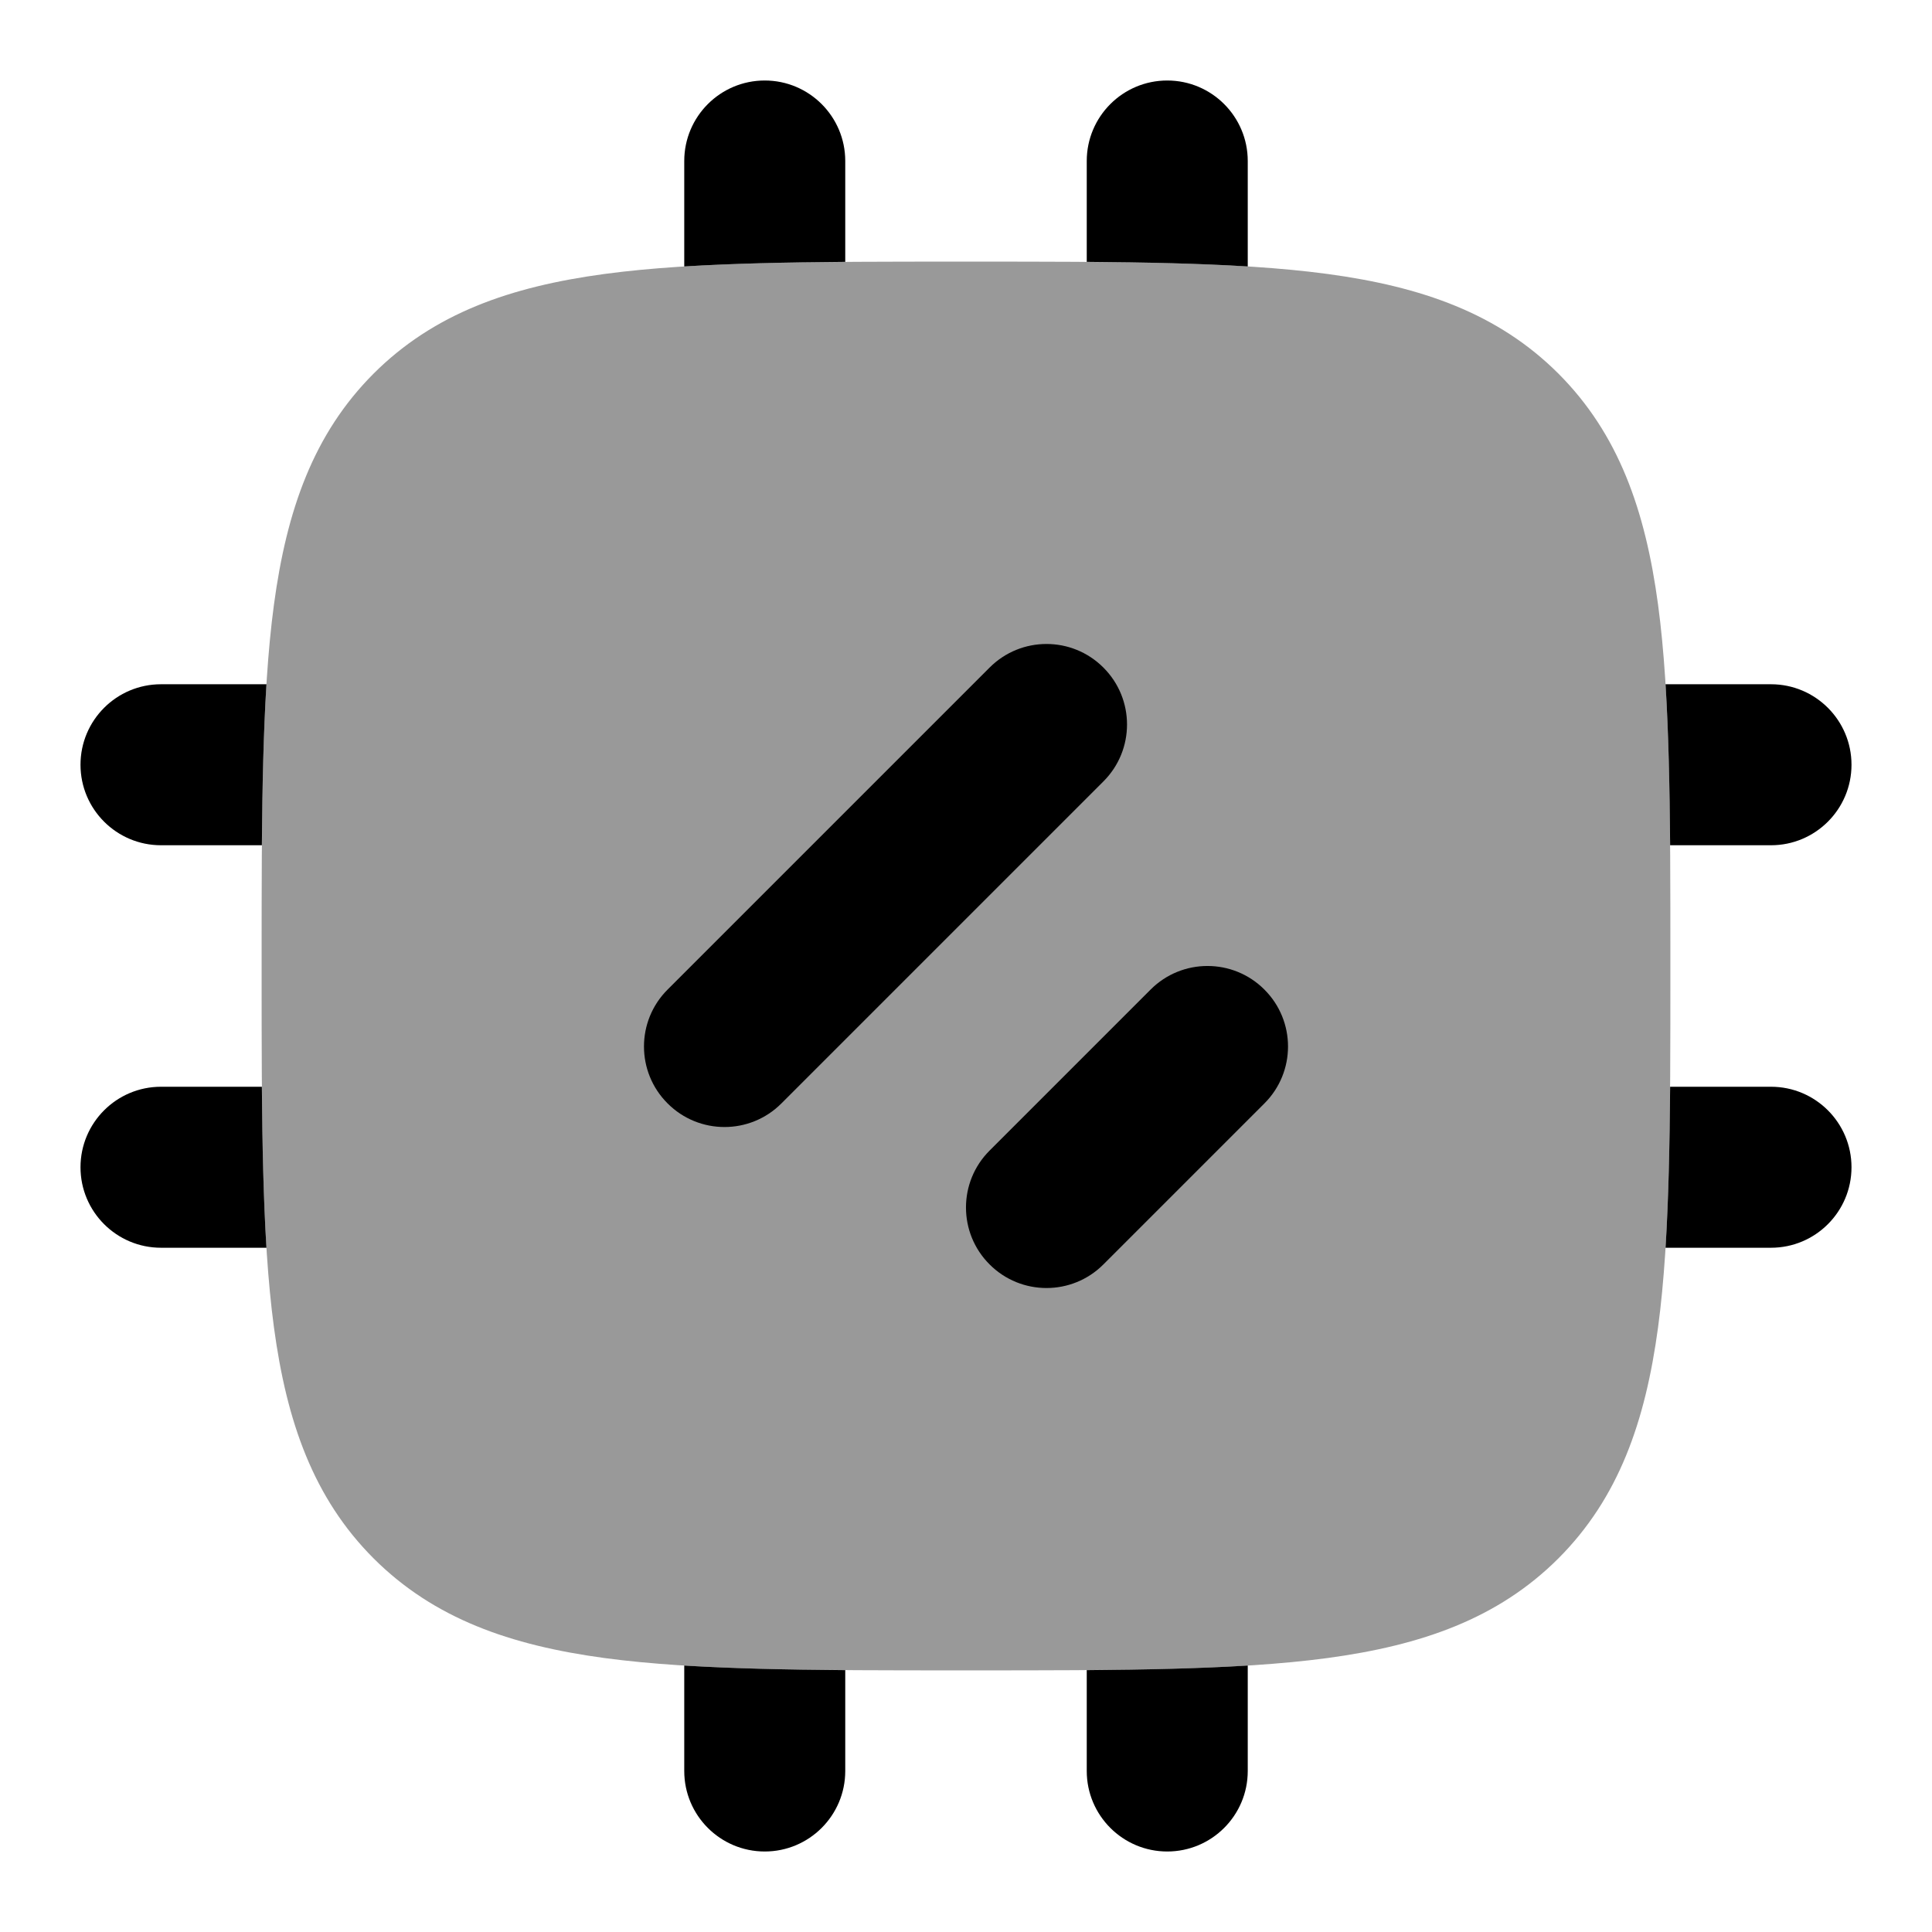 <svg width="24" height="24" viewBox="0 0 24 24" xmlns="http://www.w3.org/2000/svg">
<path opacity="0.4" d="M12.056 3.25C13.894 3.25 15.35 3.25 16.489 3.403C17.661 3.561 18.61 3.893 19.359 4.641C20.107 5.39 20.439 6.339 20.597 7.511C20.75 8.65 20.75 10.106 20.75 11.944V12.056C20.75 13.894 20.75 15.35 20.597 16.489C20.439 17.661 20.107 18.61 19.359 19.359C18.61 20.107 17.661 20.439 16.489 20.597C15.35 20.75 13.894 20.75 12.056 20.75H11.944C10.106 20.75 8.65 20.75 7.511 20.597C6.339 20.439 5.39 20.107 4.641 19.359C3.893 18.61 3.561 17.661 3.403 16.489C3.25 15.35 3.25 13.894 3.25 12.056V12.056V11.944V11.944C3.25 10.106 3.25 8.65 3.403 7.511C3.561 6.339 3.893 5.39 4.641 4.641C5.39 3.893 6.339 3.561 7.511 3.403C8.65 3.25 10.106 3.25 11.944 3.25H11.944H12.056H12.056Z" fill="currentColor"/>
<path fill-rule="evenodd" clip-rule="evenodd" d="M13.707 8.293C14.098 8.683 14.098 9.317 13.707 9.707L9.707 13.707C9.317 14.098 8.683 14.098 8.293 13.707C7.902 13.317 7.902 12.683 8.293 12.293L12.293 8.293C12.683 7.902 13.317 7.902 13.707 8.293ZM15.707 13.707C16.098 13.317 16.098 12.683 15.707 12.293C15.317 11.902 14.683 11.902 14.293 12.293L12.293 14.293C11.902 14.683 11.902 15.317 12.293 15.707C12.683 16.098 13.317 16.098 13.707 15.707L15.707 13.707Z" fill="currentColor"/>
<path fill-rule="evenodd" clip-rule="evenodd" d="M10.5 2C10.5 1.448 10.052 1 9.5 1C8.948 1 8.5 1.448 8.5 2V3.31C9.096 3.273 9.761 3.259 10.5 3.253V2ZM15.5 3.31C14.904 3.273 14.239 3.259 13.5 3.253V2C13.5 1.448 13.948 1 14.5 1C15.052 1 15.5 1.448 15.5 2V3.31ZM20.747 10.5C20.741 9.761 20.727 9.096 20.69 8.5H22C22.552 8.5 23 8.948 23 9.5C23 10.052 22.552 10.5 22 10.5H20.747ZM20.69 15.5C20.727 14.904 20.741 14.239 20.747 13.5H22C22.552 13.5 23 13.948 23 14.5C23 15.052 22.552 15.5 22 15.5H20.69ZM13.5 20.747C14.239 20.741 14.904 20.727 15.5 20.69V22C15.5 22.552 15.052 23 14.5 23C13.948 23 13.5 22.552 13.5 22V20.747ZM8.5 20.69C9.096 20.727 9.761 20.741 10.5 20.747V22C10.5 22.552 10.052 23 9.5 23C8.948 23 8.5 22.552 8.5 22V20.69ZM3.253 13.5C3.259 14.239 3.273 14.904 3.31 15.5H2C1.448 15.5 1 15.052 1 14.5C1 13.948 1.448 13.5 2 13.5H3.253ZM3.31 8.5C3.273 9.096 3.259 9.761 3.253 10.5H2C1.448 10.5 1 10.052 1 9.5C1 8.948 1.448 8.5 2 8.5H3.31Z" fill="currentColor"/>
</svg>
